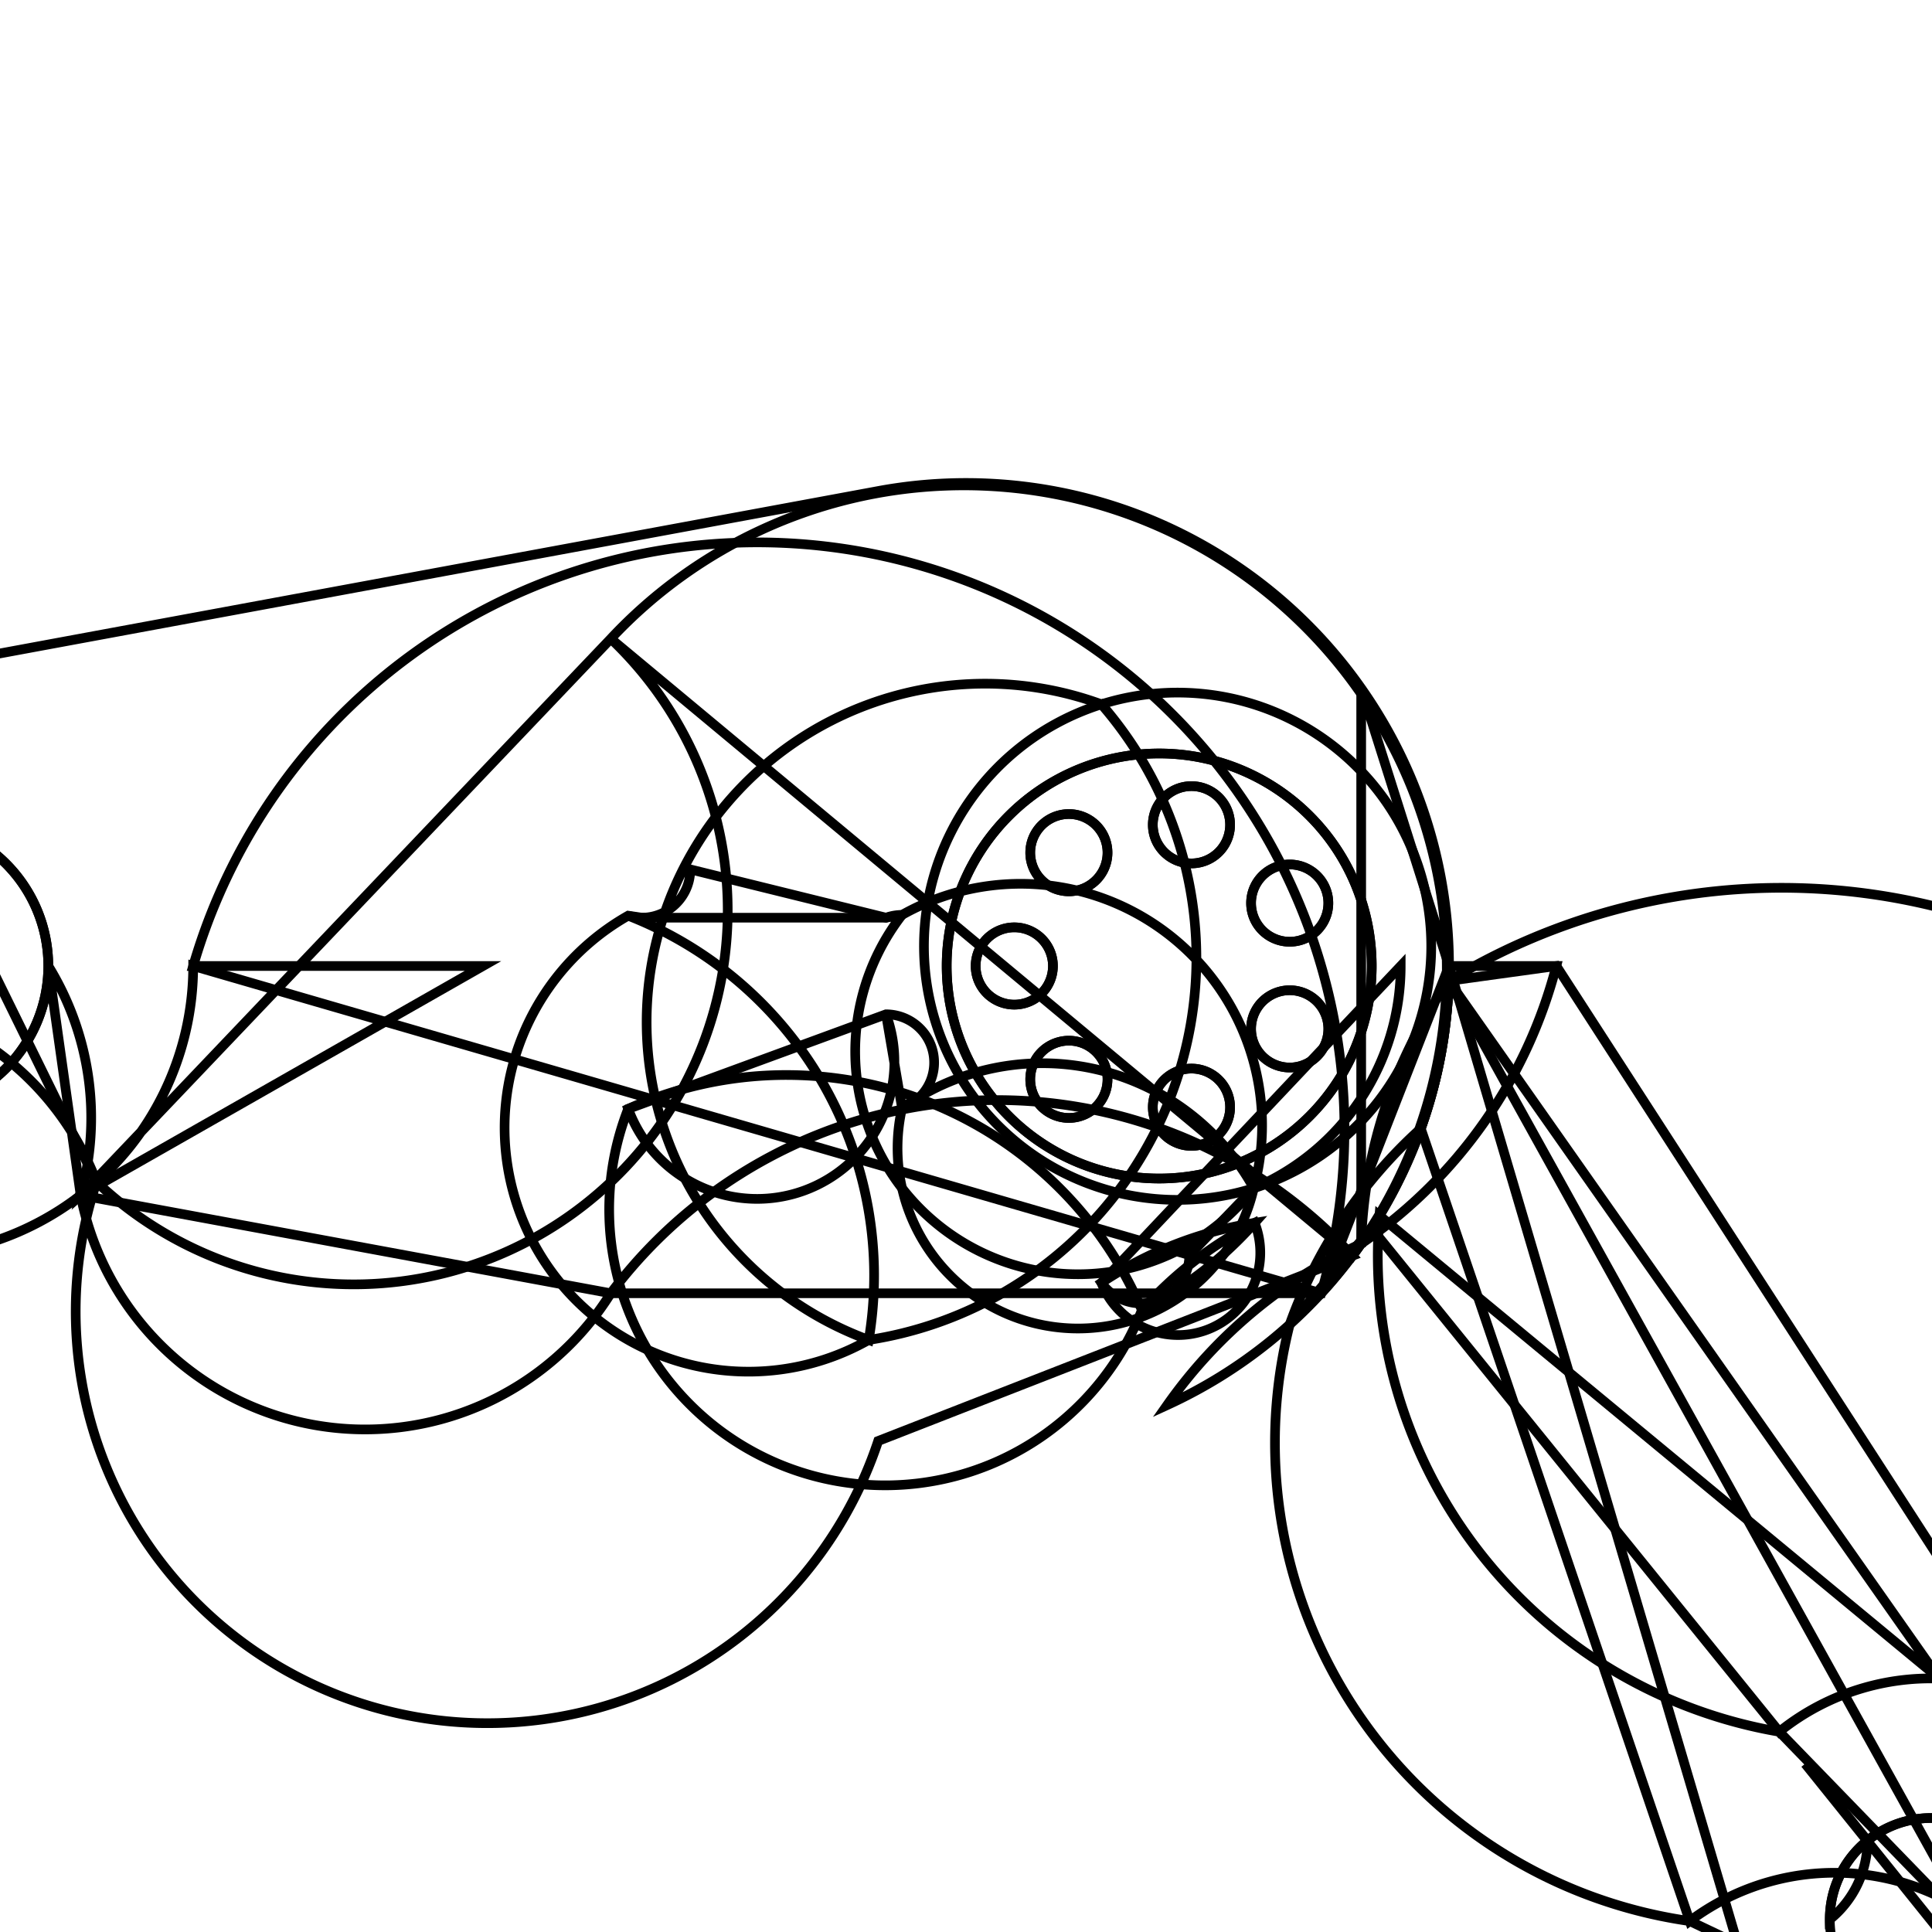 <svg version='1.1' x='0px' y='0px' viewBox='-10 -10 20 20' xmlns='http://www.w3.org/2000/svg'><style>path{stroke:black; stroke-width: 0.1; fill: transparent}</style><path d='M0.9,0,A0.4,0.4,0,0,1,0.1,4.898587196589413e-17,A0.4,0.4,0,0,1,0.9,-9.797174393178826e-17,Z'/>
<path d='M1.465,-1.173,A0.4,0.4,0,0,1,0.665,-1.173,A0.4,0.4,0,0,1,1.465,-1.173,Z'/>
<path d='M2.734,-1.462,A0.4,0.4,0,0,1,1.934,-1.462,A0.4,0.4,0,0,1,2.734,-1.462,Z'/>
<path d='M3.751,-0.651,A0.4,0.4,0,0,1,2.951,-0.651,A0.4,0.4,0,0,1,3.751,-0.651,Z'/>
<path d='M3.751,0.651,A0.4,0.4,0,0,1,2.951,0.651,A0.4,0.4,0,0,1,3.751,0.651,Z'/>
<path d='M2.734,1.462,A0.4,0.4,0,0,1,1.934,1.462,A0.4,0.4,0,0,1,2.734,1.462,Z'/>
<path d='M1.465,1.173,A0.4,0.4,0,0,1,0.665,1.173,A0.4,0.4,0,0,1,1.465,1.173,Z'/>
<path d='M-2.854,-1,A0.5,0.5,0,0,1,-3.497,-0.521,A4,4,0,0,1,-1.007,3.871,A0.5,0.5,0,0,1,1.402,-2.709,A2.5,2.5,0,0,1,2.979,2.3,A0.5,0.5,0,0,1,-0.662,-0.529,L-0.828,-0.5,Z'/>
<path d='M2.312,2.994,A0.5,0.5,0,0,1,1.402,3.279,A4,4,0,0,1,2.988,2.659,A4,4,0,0,1,1.821,3.562,A0.5,0.5,0,0,1,-3.497,1.479,L-0.828,0.5,A0.5,0.5,0,0,1,-0.662,1.471,A2.5,2.5,0,0,1,2.979,2.3,Z'/>
<path d='M4.2,0,A2.2,2.2,0,0,1,-0.2,2.6942229581241775e-16,A2.2,2.2,0,0,1,4.2,-5.388445916248355e-16,Z'/>
<path d='M0.9,0,A0.4,0.4,0,0,1,0.1,4.898587196589413e-17,A0.4,0.4,0,0,1,0.9,-9.797174393178826e-17,Z'/>
<path d='M1.465,-1.173,A0.4,0.4,0,0,1,0.665,-1.173,A0.4,0.4,0,0,1,1.465,-1.173,Z'/>
<path d='M2.734,-1.462,A0.4,0.4,0,0,1,1.934,-1.462,A0.4,0.4,0,0,1,2.734,-1.462,Z'/>
<path d='M3.751,-0.651,A0.4,0.4,0,0,1,2.951,-0.651,A0.4,0.4,0,0,1,3.751,-0.651,Z'/>
<path d='M3.751,0.651,A0.4,0.4,0,0,1,2.951,0.651,A0.4,0.4,0,0,1,3.751,0.651,Z'/>
<path d='M2.734,1.462,A0.4,0.4,0,0,1,1.934,1.462,A0.4,0.4,0,0,1,2.734,1.462,Z'/>
<path d='M1.465,1.173,A0.4,0.4,0,0,1,0.665,1.173,A0.4,0.4,0,0,1,1.465,1.173,Z'/>
<path d='M12.492,9.87,A2.5,2.5,0,0,1,11.492,11.87,L4.998,0.154,A5,5,0,0,1,4.998,0.154,L6.111,0,L6.111,0,Z'/>
<path d='M5,0,L6.111,0,A5,5,0,0,1,4.091,2.875,L4.091,-2.875,Z'/>
<path d='M5,0,A5,5,0,0,1,3.677,3.388,A5,5,0,0,1,4,3,A5,5,0,0,1,2.083,4.545,A5,5,0,0,1,4.091,2.875,A5,5,0,0,1,4.998,0.154,A5,5,0,0,1,4.28,2.584,A5,5,0,0,1,3.351,3.711,A5,5,0,0,1,4.708,1.683,A5,5,0,0,1,4,3,A5,5,0,0,1,3.677,3.388,Z'/>
<path d='M-3.354,-0.5,L-0.828,-0.5,A0.5,0.5,0,0,1,-0.662,-0.529,A2.5,2.5,0,0,1,2.979,2.3,A0.5,0.5,0,0,1,1.402,-2.709,A4,4,0,0,1,-1.007,3.871,A0.5,0.5,0,0,1,-3.497,-0.521,Z'/>
<path d='M4.5,0,A2.5,2.5,0,0,1,2.979,2.3,A0.5,0.5,0,0,1,-0.662,1.471,L-0.828,0.5,A0.5,0.5,0,0,1,-3.497,1.479,A4,4,0,0,1,1.821,3.562,A4,4,0,0,1,2.988,2.659,A0.5,0.5,0,0,1,1.402,3.279,Z'/>
<path d='M4.2,0,A2.2,2.2,0,0,1,-0.2,2.6942229581241775e-16,A2.2,2.2,0,0,1,4.2,-5.388445916248355e-16,Z'/>
<path d='M5,0,A5,5,0,0,1,4.708,1.683,L7.492,9.887,A2.5,2.5,0,0,1,11.492,11.87,L8.506,11.88,Z'/>
<path d='M10.07,7.371,L4.998,0.154,A2.5,2.5,0,0,1,11.886,11.502,L8.419,7.927,A5,5,0,0,1,4.28,2.584,Z'/>
<path d='M4.199,2.715,L8.419,7.927,A2.5,2.5,0,0,1,11.553,11.823,L7.492,9.887,A5,5,0,0,1,3.351,3.711,Z'/>
<path d='M12.492,9.87,A2.5,2.5,0,0,1,11.492,11.87,A2.5,2.5,0,0,1,11.553,11.823,L8.687,8.258,L9.332,9.054,A1.05,1.05,0,0,1,8.942,9.87,A1.05,1.05,0,0,1,11.042,9.87,A2.5,2.5,0,0,1,11.886,11.502,A2.5,2.5,0,0,1,11.492,11.87,A2.5,2.5,0,0,1,7.62,10.659,Z'/>
<path d='M11.042,9.87,A1.05,1.05,0,0,1,8.942,9.87,A1.05,1.05,0,0,1,11.042,9.87,Z'/>
<path d='M-8,0,A3,3,0,0,1,-9.165,2.373,L-3.677,-3.388,A5,5,0,0,1,3.677,3.388,L-8,2.854859206178974e-16,Z'/>
<path d='M-11.545,-2.95,L-0.909,-4.917,A5,5,0,0,1,4,3,L-3.677,-3.388,A3,3,0,0,1,-9,2.236,Z'/>
<path d='M-9.165,2.373,L-3.677,3.388,A5,5,0,0,1,4,3,L-0.909,4.917,A3,3,0,0,1,-9,2.236,Z'/>
<path d='M-5,5.709718412357947e-16,L-8,2.854859206178974e-16,A5,5,0,0,1,3.677,3.388,L-3.677,3.388,A3,3,0,0,1,-9.165,2.373,Z'/>
<path d='M-9.5,0,A1.5,1.5,0,0,1,-12.5,1.8369701987210297e-16,A1.5,1.5,0,0,1,-9.5,-3.6739403974420594e-16,Z'/>
<path d='M-9.5,0,A1.5,1.5,0,0,1,-12.5,1.8369701987210297e-16,A1.5,1.5,0,0,1,-9.5,-3.6739403974420594e-16,L-9.5,1.4274296030894868e-16,A3,3,0,0,1,-9.165,2.373,A3,3,0,0,1,-9,2.236,A3,3,0,0,1,-13.802,1.073,A3,3,0,0,1,-9,2.236,A3,3,0,0,1,-9.165,2.373,Z'/></svg>
